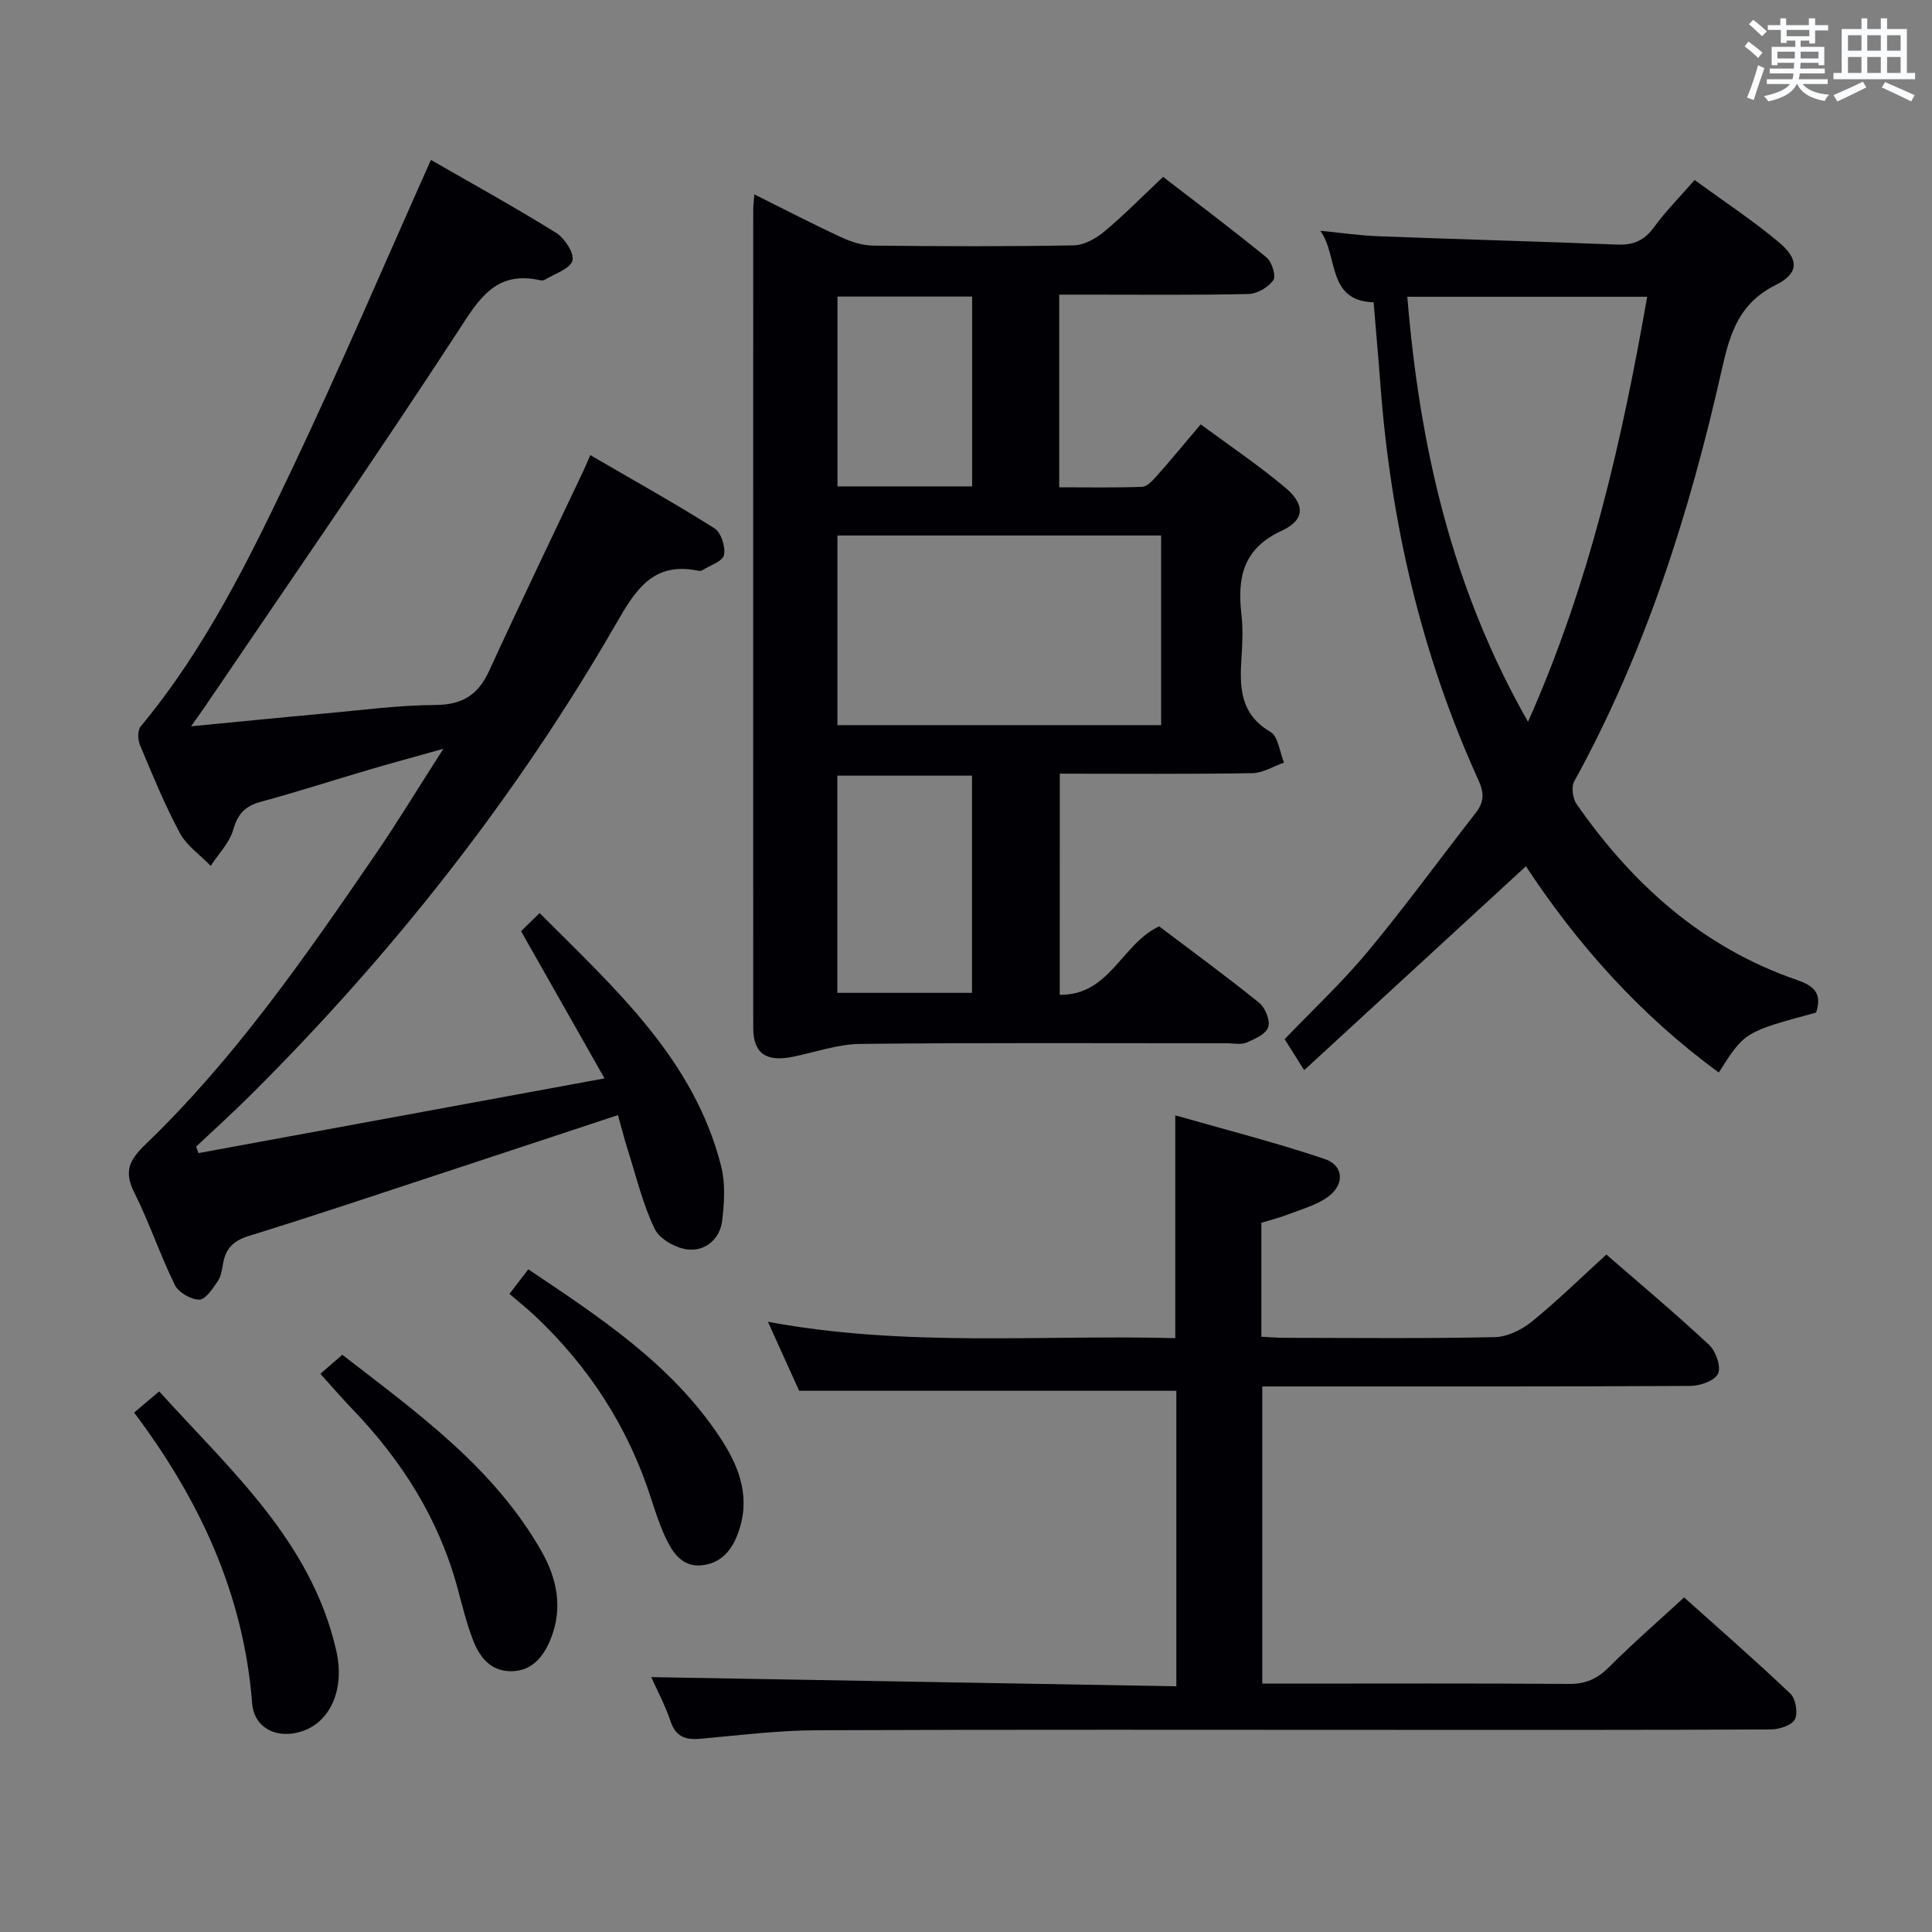 <svg enable-background="new 0 0 400 400" viewBox="0 0 400 400" xmlns="http://www.w3.org/2000/svg"><rect x="0" y="0" width="400" height="400" fill="#808080" stroke="none"/><g fill="#010105"><path d="m219.41 205.96c10.37.14 12.79-10.54 20.58-14.17 6.74 5.1 13.86 10.3 20.71 15.83 1.26 1.02 2.33 3.68 1.87 5.05-.47 1.43-2.79 2.46-4.5 3.19-1.13.48-2.63.14-3.96.14-25.32 0-50.65-.14-75.97.13-4.68.05-9.35 1.72-14.02 2.67-5.53 1.12-8.17-.73-8.17-5.99-.02-56.48-.01-112.96 0-169.44 0-.82.12-1.63.23-3.12 6.24 3.1 12.09 6.14 18.07 8.91 2.03.94 4.37 1.67 6.57 1.69 13.83.15 27.66.2 41.48-.05 2.14-.04 4.57-1.4 6.3-2.83 4.07-3.39 7.8-7.2 12.21-11.35 6.88 5.3 14.28 10.85 21.44 16.71 1.1.9 1.98 3.84 1.37 4.7-1.05 1.46-3.34 2.8-5.14 2.84-11.16.25-22.32.13-33.49.13-1.8 0-3.6 0-5.69 0v39.89c5.66 0 11.41.11 17.16-.1 1.05-.04 2.19-1.31 3.03-2.25 2.98-3.36 5.83-6.83 9.1-10.68 5.87 4.34 11.91 8.4 17.46 13.05 4.18 3.5 4.19 6.72-.67 8.96-8.01 3.71-9.23 9.67-8.36 17.27.34 2.96.22 6 .02 8.99-.4 6.09-.34 11.7 5.99 15.4 1.62.95 1.91 4.18 2.81 6.36-2.19.76-4.37 2.15-6.58 2.19-13.14.21-26.29.1-39.84.1-.01 15.16-.01 30.04-.01 45.78zm20.99-95.09c-22.72 0-44.9 0-67.02 0v39.26h67.02c0-13.26 0-26.05 0-39.26zm-39.16 94.69c0-15.09 0-29.97 0-44.97-9.52 0-18.72 0-27.88 0v44.97zm.03-144.16c-9.56 0-18.78 0-27.88 0v39.3h27.88c0-13.13 0-26.04 0-39.3z"/><path d="m125.16 223.27c-5.93-10.46-11.38-20.07-17.28-30.48.88-.86 2.13-2.08 3.84-3.75 15.75 15.79 31.99 30.3 37.59 52.43.9 3.57.65 7.59.2 11.32-.45 3.71-3.45 6.23-6.95 5.92-2.51-.22-5.98-2.13-7-4.26-2.5-5.17-3.84-10.9-5.6-16.43-.7-2.19-1.25-4.42-2.02-7.15-12.3 4.06-24.2 8.01-36.12 11.93-13.41 4.41-26.79 8.92-40.28 13.08-3.14.97-4.76 2.53-5.33 5.58-.24 1.29-.41 2.74-1.11 3.77-1.04 1.53-2.53 3.84-3.84 3.84-1.73.01-4.3-1.48-5.06-3.03-3.07-6.25-5.28-12.92-8.4-19.14-2.18-4.35-1.07-6.7 2.31-9.95 18.46-17.76 32.99-38.72 47.4-59.73 4.69-6.83 8.98-13.93 14.28-22.19-6 1.68-10.67 2.95-15.31 4.31-7.48 2.2-14.91 4.61-22.44 6.65-3.23.87-4.8 2.46-5.74 5.76-.78 2.73-3.06 5.03-4.67 7.52-2.18-2.26-5-4.18-6.42-6.84-3.13-5.84-5.65-12.03-8.22-18.15-.47-1.11-.54-3.06.12-3.86 13.44-16.17 22.61-34.89 31.52-53.66 9.89-20.84 18.94-42.07 28.59-63.65 8.24 4.74 17.22 9.7 25.91 15.09 1.77 1.1 3.83 4.27 3.38 5.77-.52 1.73-3.66 2.68-5.69 3.94-.26.16-.67.18-.98.11-9.4-2.09-12.81 4.13-17.21 10.87-16.99 26.04-34.7 51.6-52.15 77.34-.71 1.05-1.46 2.07-2.92 4.14 10.01-.96 18.86-1.85 27.72-2.65 7.61-.69 15.23-1.72 22.84-1.76 5.6-.03 8.87-2.08 11.15-7.06 6.37-13.89 13.01-27.65 19.54-41.47.34-.73.65-1.47 1.41-3.2 8.77 5.1 17.39 9.91 25.72 15.16 1.36.86 2.31 3.84 1.95 5.52-.29 1.32-2.88 2.15-4.48 3.15-.25.16-.67.15-.98.08-9.15-1.85-12.8 3.91-16.78 10.83-20.72 35.97-46.22 68.33-75.62 97.61-3.72 3.71-7.62 7.23-11.44 10.83.17.44.34.89.51 1.33 27.61-5.07 55.23-10.16 84.06-15.47z"/><path d="m134.83 347.23c36.15.63 72.29 1.26 108.72 1.9 0-21.26 0-41.33 0-61.19-25.9 0-51.6 0-78.1 0-1.74-3.84-3.89-8.6-6.46-14.28 28.59 5.32 56.49 2.65 84.34 3.39 0-15.34 0-30.06 0-46.13 10.48 3 20.83 5.63 30.92 9.03 3.98 1.34 4.19 5.28.71 7.83-2.33 1.7-5.33 2.52-8.09 3.59-1.83.71-3.75 1.19-5.71 1.79v23.6c1.67.08 3.27.22 4.86.22 14.49.02 28.99.17 43.48-.14 2.61-.06 5.59-1.54 7.69-3.25 5.27-4.28 10.14-9.07 15.39-13.85 6.55 5.69 14.07 12 21.25 18.68 1.4 1.3 2.52 4.46 1.89 5.95-.62 1.44-3.67 2.56-5.67 2.57-27.65.16-55.31.11-82.96.11-1.81 0-3.61 0-5.75 0v61.52h5.04c19.49 0 38.98-.08 58.47.07 3.47.03 5.87-1.08 8.29-3.49 4.82-4.83 9.98-9.31 15.54-14.42 6.83 6.12 14.56 12.86 22 19.92 1.11 1.06 1.61 4.03.92 5.34-.66 1.25-3.25 2.06-4.99 2.07-25.32.13-50.64.09-75.97.09-40.48 0-80.97-.09-121.45.08-7.95.03-15.9 1-23.84 1.74-3.17.3-5.36-.15-6.52-3.6-1.15-3.39-2.87-6.61-4-9.14z"/><path d="m376 209.65c-14.8 3.99-14.8 3.99-20.14 12.4-16.31-11.89-29.42-26.69-39.93-42.7-15.12 13.9-30.21 27.78-45.91 42.22-1.96-3.11-3.07-4.87-4.05-6.42 5.87-6.13 11.94-11.79 17.21-18.13 7.75-9.33 14.89-19.15 22.35-28.72 1.73-2.21 1.79-4.11.58-6.75-11.89-26.11-18.22-53.63-20.33-82.18-.42-5.61-.93-11.2-1.39-16.78-9.76-.29-7.27-9.67-11.04-14.81 4.06.39 8.1.99 12.17 1.14 16.44.63 32.89 1.06 49.33 1.72 3.32.13 5.59-.84 7.58-3.58 2.42-3.33 5.36-6.28 8.42-9.79 5.96 4.35 11.93 8.28 17.38 12.83 4.28 3.56 4.28 6.49-.6 8.91-7.48 3.72-9.43 9.86-11.09 17.25-6.68 29.74-15.83 58.65-30.62 85.53-.64 1.16-.31 3.55.51 4.71 11.59 16.62 26.11 29.69 45.61 36.39 3.33 1.16 5.33 2.63 3.96 6.76zm-59.64-60.21c12.77-28.68 19.43-58.1 24.67-88-16.96 0-33.31 0-49.66 0 2.54 30.94 9.19 60.28 24.99 88z"/><path d="m27.77 292.46c1.7-1.44 3.19-2.7 5.19-4.39 14.79 16.37 31.47 31.02 36.65 53.63 1.83 7.97-1.15 14.7-6.95 16.7-5.14 1.77-10.05-.49-10.46-5.78-1.76-22.6-10.88-42.13-24.43-60.16z"/><path d="m66.33 284.43c1.56-1.35 2.9-2.51 4.54-3.94 15.45 11.97 31.34 23.27 41.25 40.7 3.25 5.72 4.44 11.84 1.9 18.13-1.48 3.66-3.91 6.78-8.4 6.69-4.29-.09-6.46-3.18-7.79-6.72-1.28-3.4-2.15-6.96-3.1-10.48-3.87-14.33-11.53-26.41-21.73-37.02-2.18-2.26-4.22-4.65-6.67-7.36z"/><path d="m105.48 267.89c1.53-2 2.62-3.42 3.9-5.09 14.86 9.96 29.62 19.64 39.62 34.7 3.72 5.6 6.31 11.71 4.19 18.77-1.18 3.92-3.26 7.12-7.49 7.76-4.46.68-6.53-2.66-8.09-6.09-1.16-2.56-2.02-5.25-2.89-7.93-4.71-14.55-12.74-26.97-23.84-37.45-1.68-1.6-3.51-3.05-5.4-4.67z"/></g><path d="m361.2 9.6.8-1c.9.7 1.9 1.4 2.9 2.3l-.9 1.1c-1-1-2-1.8-2.8-2.4zm.5 10.6c.9-2.1 1.6-4.3 2.3-6.7.4.2.8.4 1.3.6-.7 2.1-1.5 4.3-2.2 6.6zm.4-15.2.9-.9c1 .8 2 1.6 2.8 2.4l-1 1c-.9-.9-1.8-1.7-2.7-2.5zm12.5-1.2h1.2v1.4h2.7v1.1h-2.7v2.7h-1.2v-.6h-1.8v1.3h4.9v3.8h-1.2v-.5h-3.7c0 .4-.1.9-.1 1.2h5.1v1h-5.2c0 .5-.1.9-.2 1.2h6v1h-5.2c1.1 1.3 2.9 2 5.5 2.2-.4.4-.7.8-.9 1.3-2.9-.5-4.8-1.6-5.7-3.5h-.1c-.8 1.7-2.7 2.9-5.9 3.6-.2-.4-.6-.8-.9-1.1 2.8-.6 4.6-1.4 5.4-2.5h-4.8v-1h5.3c.1-.3.2-.7.2-1.2h-4.9v-1h5c0-.4 0-.8.1-1.2h-3.5v.5h-1.2v-3.8h4.9v-1.3h-1.8v.5h-1.2v-2.7h-2.7v-1h2.6v-1.4h1.2v1.4h4.7v-1.4zm-6.6 8.3h3.6c0-.4 0-.9 0-1.4h-3.6zm1.9-4.6h4.7v-1.3h-4.7zm6.6 3.2h-3.7v1.4h3.7z" fill="#fafbfc"/><path d="m385.3 3.8h1.3v2.2h2.8v-2.2h1.3v2.2h4.1v9.1h1.7v1.3h-16.9v-1.3h1.7v-9.1h4.1v-2.2zm.4 13.1.7 1.2c-1.8.9-3.8 1.9-6 2.9-.2-.4-.5-.8-.8-1.3 2.3-1 4.3-1.9 6.1-2.8zm-3.1-6.4h2.8v-3.2h-2.8zm0 4.6h2.8v-3.3h-2.8zm4-4.6h2.8v-3.2h-2.8zm0 4.6h2.8v-3.3h-2.8zm3.7 1.9c2.1.9 4.1 1.8 6.1 2.7l-.7 1.3c-2.2-1.1-4.2-2-6.1-2.9zm3.2-9.7h-2.8v3.2h2.8zm-2.8 7.8h2.8v-3.3h-2.8z" fill="#fafbfc"/></svg>